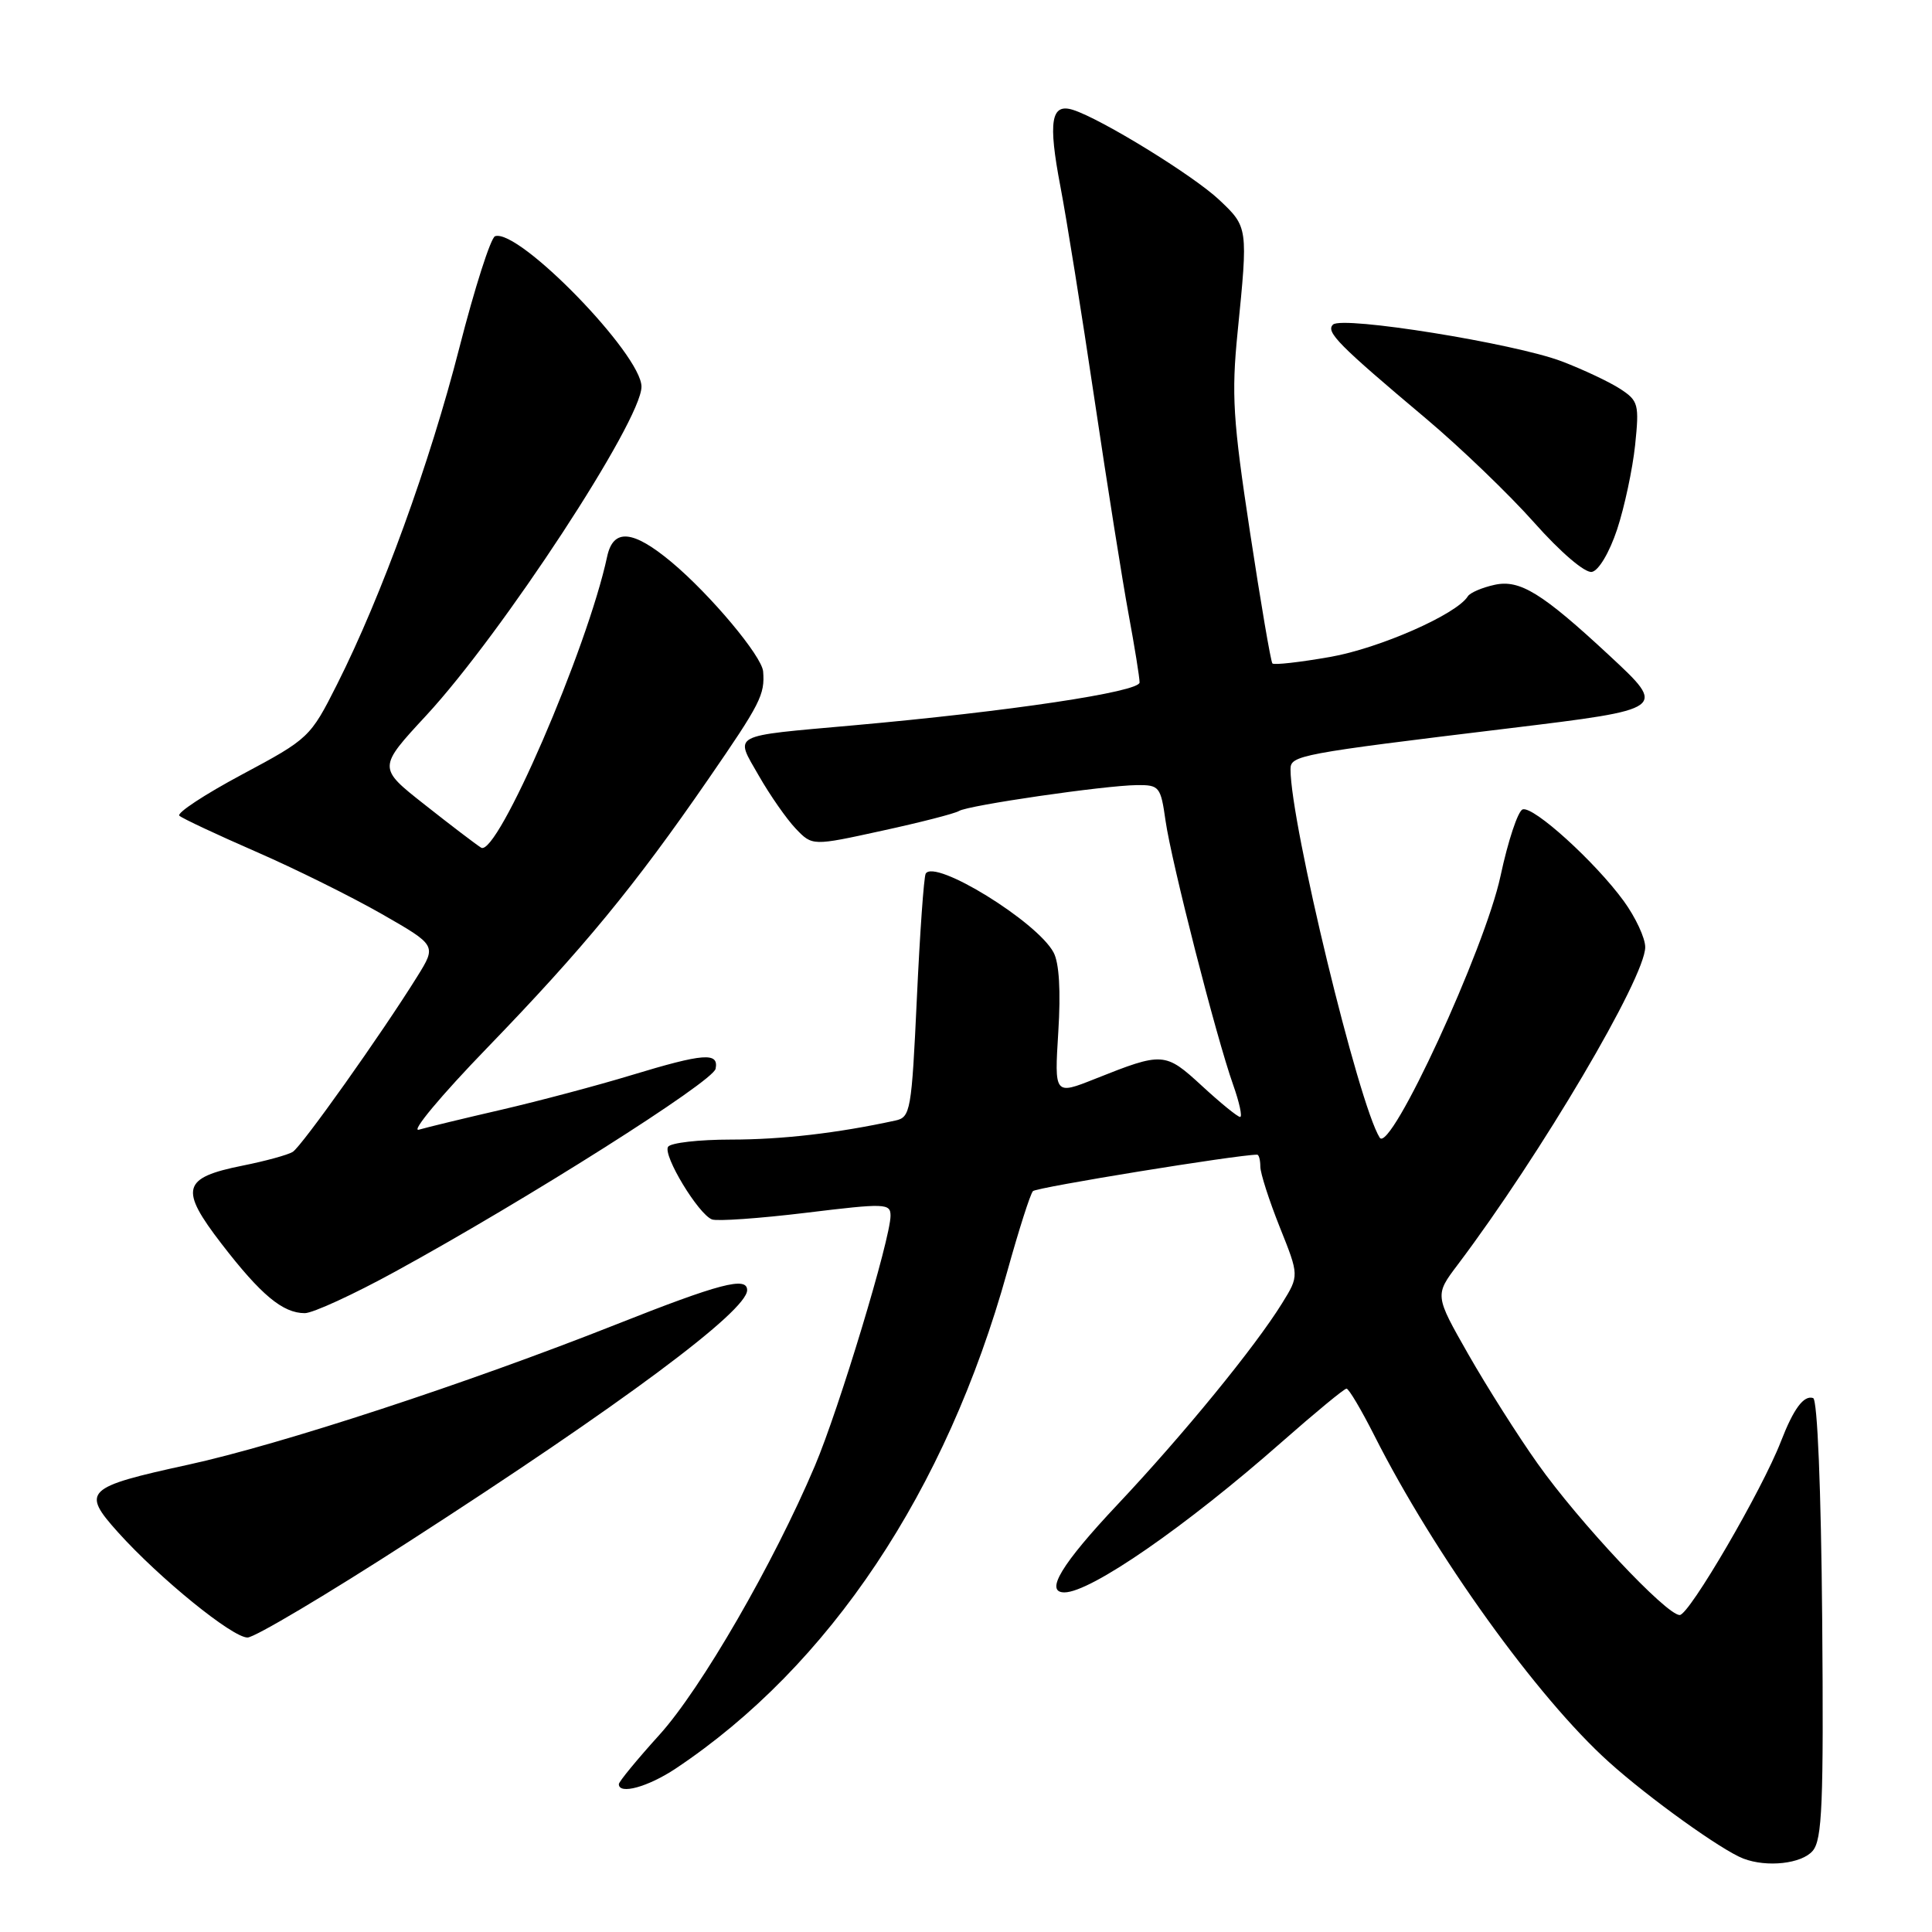 <?xml version="1.0" encoding="UTF-8" standalone="no"?>
<!DOCTYPE svg PUBLIC "-//W3C//DTD SVG 1.1//EN" "http://www.w3.org/Graphics/SVG/1.1/DTD/svg11.dtd" >
<svg xmlns="http://www.w3.org/2000/svg" xmlns:xlink="http://www.w3.org/1999/xlink" version="1.1" viewBox="0 0 256 256">
 <g >
 <path fill="currentColor"
d=" M 240.19 245.25 C 241.45 243.77 241.65 239.05 241.45 214.53 C 241.30 197.27 240.82 185.44 240.25 185.25 C 239.01 184.84 237.66 186.66 235.98 191.00 C 233.49 197.44 223.83 214.00 222.57 214.00 C 220.79 214.00 209.21 201.66 203.72 193.90 C 201.15 190.28 197.03 183.78 194.57 179.47 C 190.10 171.62 190.10 171.62 193.17 167.56 C 204.16 152.98 218.00 129.54 218.00 125.50 C 218.00 124.29 216.72 121.55 215.16 119.40 C 211.37 114.20 203.18 106.77 201.76 107.25 C 201.14 107.45 199.82 111.42 198.83 116.06 C 196.77 125.72 184.21 152.94 182.82 150.75 C 180.02 146.33 171.00 109.09 171.00 101.93 C 171.00 100.09 172.03 99.89 200.00 96.50 C 220.89 93.96 220.89 93.96 213.25 86.86 C 204.34 78.58 201.39 76.76 198.05 77.49 C 196.39 77.85 194.78 78.54 194.49 79.02 C 193.02 81.40 182.77 85.91 176.24 87.05 C 172.25 87.75 168.82 88.14 168.60 87.91 C 168.39 87.69 167.05 79.85 165.63 70.50 C 163.37 55.65 163.16 52.30 163.99 44.00 C 165.38 30.13 165.38 30.09 161.55 26.48 C 158.14 23.26 145.93 15.75 142.18 14.56 C 139.26 13.63 138.86 16.08 140.51 24.72 C 141.32 28.94 143.35 41.64 145.03 52.95 C 146.71 64.25 148.74 77.04 149.54 81.36 C 150.34 85.68 151.00 89.77 151.00 90.43 C 151.00 91.68 133.73 94.27 113.00 96.12 C 96.59 97.59 97.34 97.18 100.55 102.79 C 102.03 105.38 104.23 108.53 105.44 109.80 C 107.64 112.10 107.64 112.10 116.86 110.08 C 121.93 108.98 126.52 107.80 127.07 107.46 C 128.30 106.70 146.34 104.08 150.64 104.03 C 153.62 104.00 153.80 104.23 154.44 108.75 C 155.22 114.22 161.16 137.46 163.40 143.75 C 164.23 146.09 164.64 148.00 164.32 148.00 C 163.99 148.00 161.72 146.15 159.28 143.90 C 154.38 139.39 154.10 139.37 145.11 142.95 C 139.71 145.10 139.71 145.10 140.23 136.72 C 140.57 131.34 140.35 127.58 139.60 126.20 C 137.43 122.13 123.86 113.77 122.66 115.76 C 122.42 116.17 121.89 123.59 121.49 132.26 C 120.79 147.24 120.65 148.05 118.63 148.48 C 110.95 150.15 103.61 151.00 96.88 151.00 C 92.61 151.00 88.85 151.43 88.52 151.96 C 87.82 153.10 92.53 160.88 94.34 161.58 C 95.03 161.84 100.63 161.45 106.80 160.70 C 117.32 159.42 118.00 159.44 118.00 161.09 C 118.00 164.13 111.18 186.69 107.97 194.25 C 102.51 207.14 92.89 223.79 87.37 229.88 C 84.42 233.14 82.00 236.08 82.00 236.41 C 82.00 237.84 85.86 236.78 89.52 234.35 C 109.92 220.75 125.37 197.59 133.46 168.50 C 134.99 163.00 136.52 158.20 136.87 157.83 C 137.34 157.33 163.98 153.00 166.58 153.00 C 166.81 153.00 167.00 153.71 167.00 154.58 C 167.00 155.45 168.16 159.05 169.57 162.59 C 172.15 169.03 172.15 169.03 169.89 172.68 C 166.31 178.47 156.82 190.08 148.06 199.38 C 140.66 207.24 138.38 211.00 141.04 211.00 C 144.52 211.00 157.16 202.25 169.88 191.04 C 174.28 187.17 178.12 184.00 178.42 184.00 C 178.72 184.00 180.38 186.80 182.11 190.22 C 190.06 205.96 203.69 224.94 213.19 233.48 C 218.47 238.24 228.14 245.18 231.00 246.27 C 234.13 247.47 238.73 246.96 240.19 245.25 Z  M 54.24 204.23 C 82.34 186.11 99.00 173.72 99.00 170.95 C 99.00 169.11 95.36 170.06 81.58 175.52 C 61.90 183.31 37.19 191.41 24.95 194.08 C 11.29 197.06 10.74 197.59 15.65 203.05 C 21.15 209.16 30.81 217.00 32.80 216.98 C 33.74 216.98 43.39 211.24 54.24 204.23 Z  M 52.41 168.47 C 69.78 158.96 94.49 143.32 94.82 141.62 C 95.27 139.40 93.26 139.55 83.64 142.47 C 79.17 143.83 71.45 145.88 66.50 147.03 C 61.55 148.17 56.60 149.37 55.50 149.69 C 54.40 150.01 58.45 145.15 64.51 138.89 C 77.31 125.65 84.06 117.45 93.85 103.25 C 100.78 93.20 101.36 92.05 101.12 88.98 C 100.96 86.94 94.14 78.80 88.99 74.49 C 83.86 70.21 81.26 69.98 80.45 73.75 C 77.83 85.98 65.86 113.63 63.75 112.32 C 63.04 111.87 59.66 109.30 56.26 106.61 C 50.06 101.73 50.06 101.73 56.48 94.80 C 66.53 83.94 85.00 55.74 85.00 51.24 C 85.00 46.97 68.74 30.25 65.60 31.30 C 65.03 31.49 62.90 38.14 60.87 46.07 C 56.95 61.39 50.57 78.95 44.66 90.69 C 41.12 97.71 40.93 97.89 32.06 102.63 C 27.10 105.28 23.37 107.74 23.77 108.09 C 24.17 108.45 28.73 110.59 33.89 112.84 C 39.06 115.09 46.56 118.81 50.57 121.10 C 57.85 125.27 57.85 125.27 55.29 129.39 C 50.52 137.05 39.98 151.89 38.79 152.63 C 38.15 153.03 35.16 153.85 32.15 154.45 C 24.13 156.06 23.74 157.52 29.37 164.83 C 34.57 171.58 37.47 174.00 40.39 174.00 C 41.45 174.00 46.87 171.51 52.41 168.47 Z  M 214.28 70.14 C 215.25 67.20 216.32 62.18 216.66 59.00 C 217.22 53.58 217.10 53.11 214.70 51.54 C 213.29 50.62 209.80 48.97 206.94 47.88 C 200.68 45.50 177.86 41.83 176.63 43.01 C 175.63 43.97 177.37 45.72 188.95 55.46 C 193.50 59.29 199.96 65.50 203.29 69.25 C 206.79 73.19 210.02 75.95 210.93 75.78 C 211.83 75.62 213.26 73.21 214.28 70.14 Z "/>
</g>
</svg>